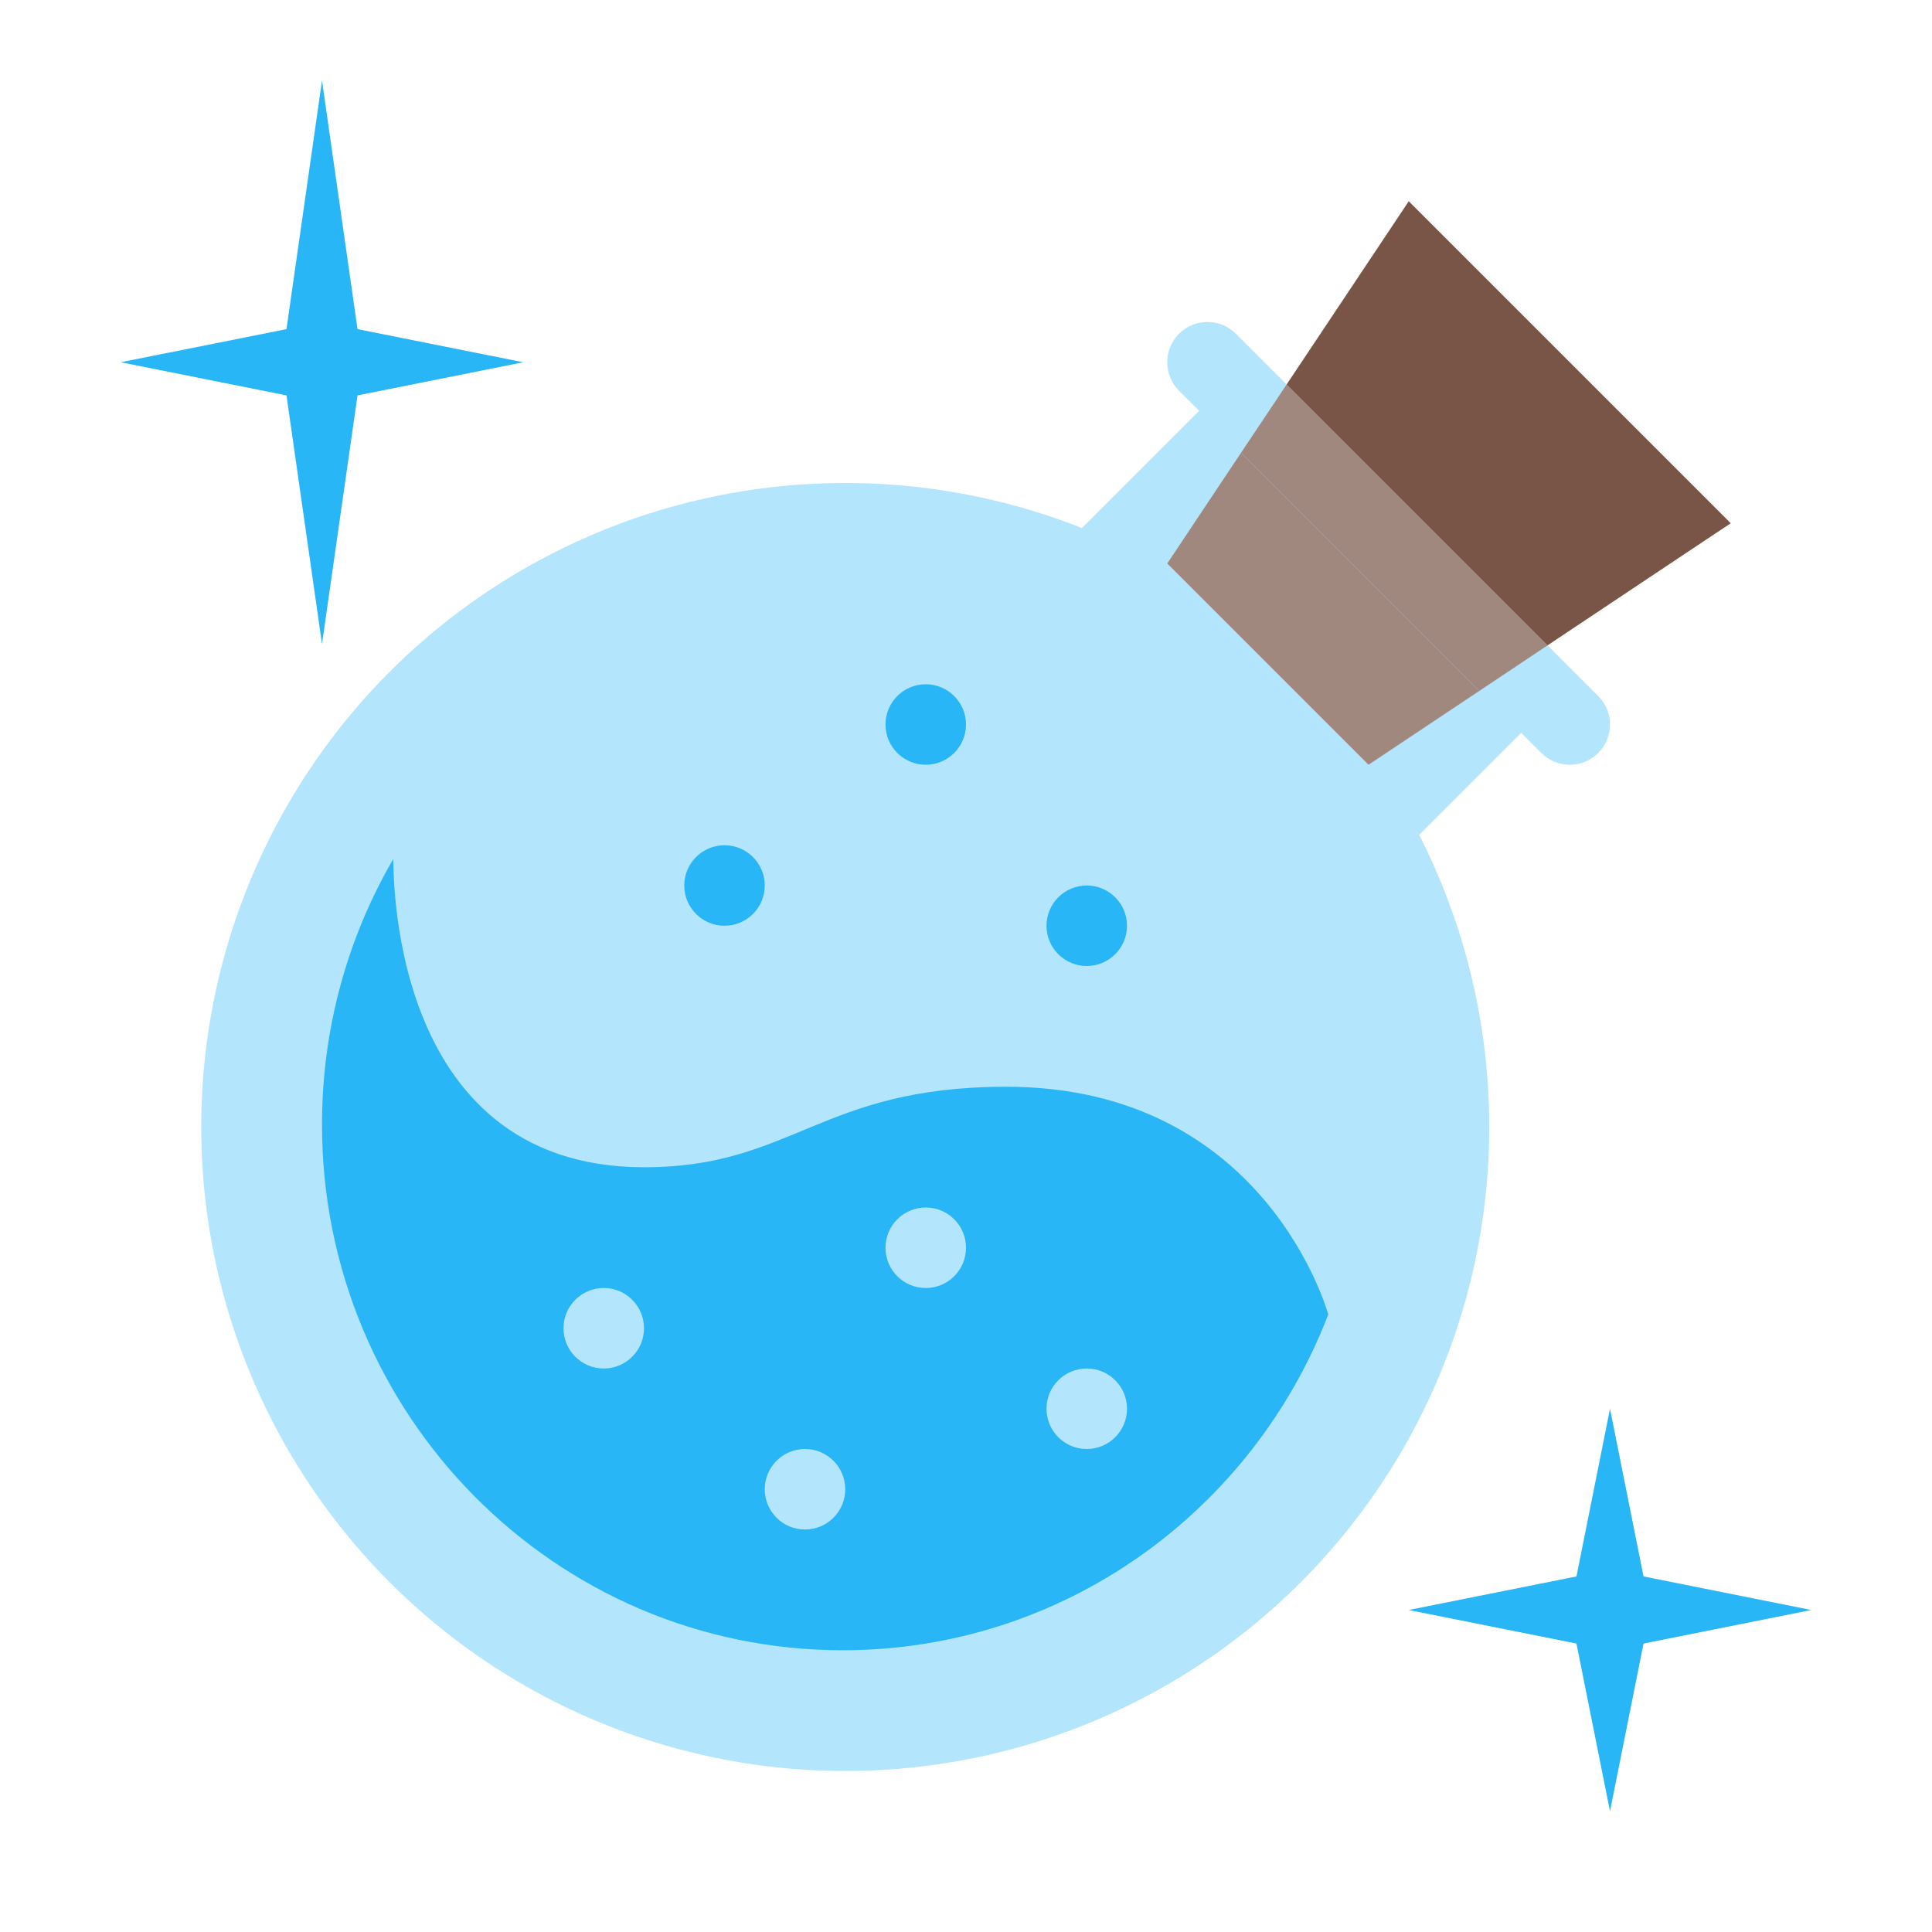 <svg xmlns="http://www.w3.org/2000/svg" viewBox="0 0 48 48" width="48px" height="48px"><rect width="8.485" height="11.314" x="26.757" y="11.343" fill="#b3e5fc" transform="rotate(-45.001 31 17)"/><path fill="#b3e5fc" d="M39,19c-0.256,0-0.512-0.098-0.707-0.293l-9-9c-0.391-0.391-0.391-1.023,0-1.414 s1.023-0.391,1.414,0l9,9c0.391,0.391,0.391,1.023,0,1.414C39.512,18.902,39.256,19,39,19z"/><circle cx="21" cy="28" r="16" fill="#b3e5fc"/><polygon fill="#29b6f6" points="8,16 7,9 8,2 9,9"/><polygon fill="#29b6f6" points="3,9 8,8 13,9 8,10"/><polygon fill="#29b6f6" points="40,45 39,40 40,35 41,40"/><polygon fill="#29b6f6" points="35,40 40,39 45,40 40,41"/><path fill="#29b6f6" d="M33,32.658C31.126,37.539,26.431,41,20.935,41C13.791,41,8,35.153,8,27.941 c0-2.406,0.645-4.661,1.769-6.597C9.796,21.367,9.533,29,16,29c3.696,0,4.38-2,9-2C31.467,27,33,32.658,33,32.658z"/><polygon fill="#a1887f" points="30.834,11.248 36.752,17.166 38.448,16.034 31.966,9.552"/><circle cx="23" cy="31" r="1" fill="#b3e5fc"/><circle cx="20" cy="37" r="1" fill="#b3e5fc"/><circle cx="15" cy="33" r="1" fill="#b3e5fc"/><circle cx="18" cy="22" r="1" fill="#29b6f6"/><circle cx="27" cy="23" r="1" fill="#29b6f6"/><circle cx="23" cy="18" r="1" fill="#29b6f6"/><circle cx="27" cy="35" r="1" fill="#b3e5fc"/><polygon fill="#795548" points="38.448,16.034 43,13 35,5 31.966,9.552"/><polygon fill="#a1887f" points="30.834,11.248 29,14 34,19 36.752,17.166"/></svg>